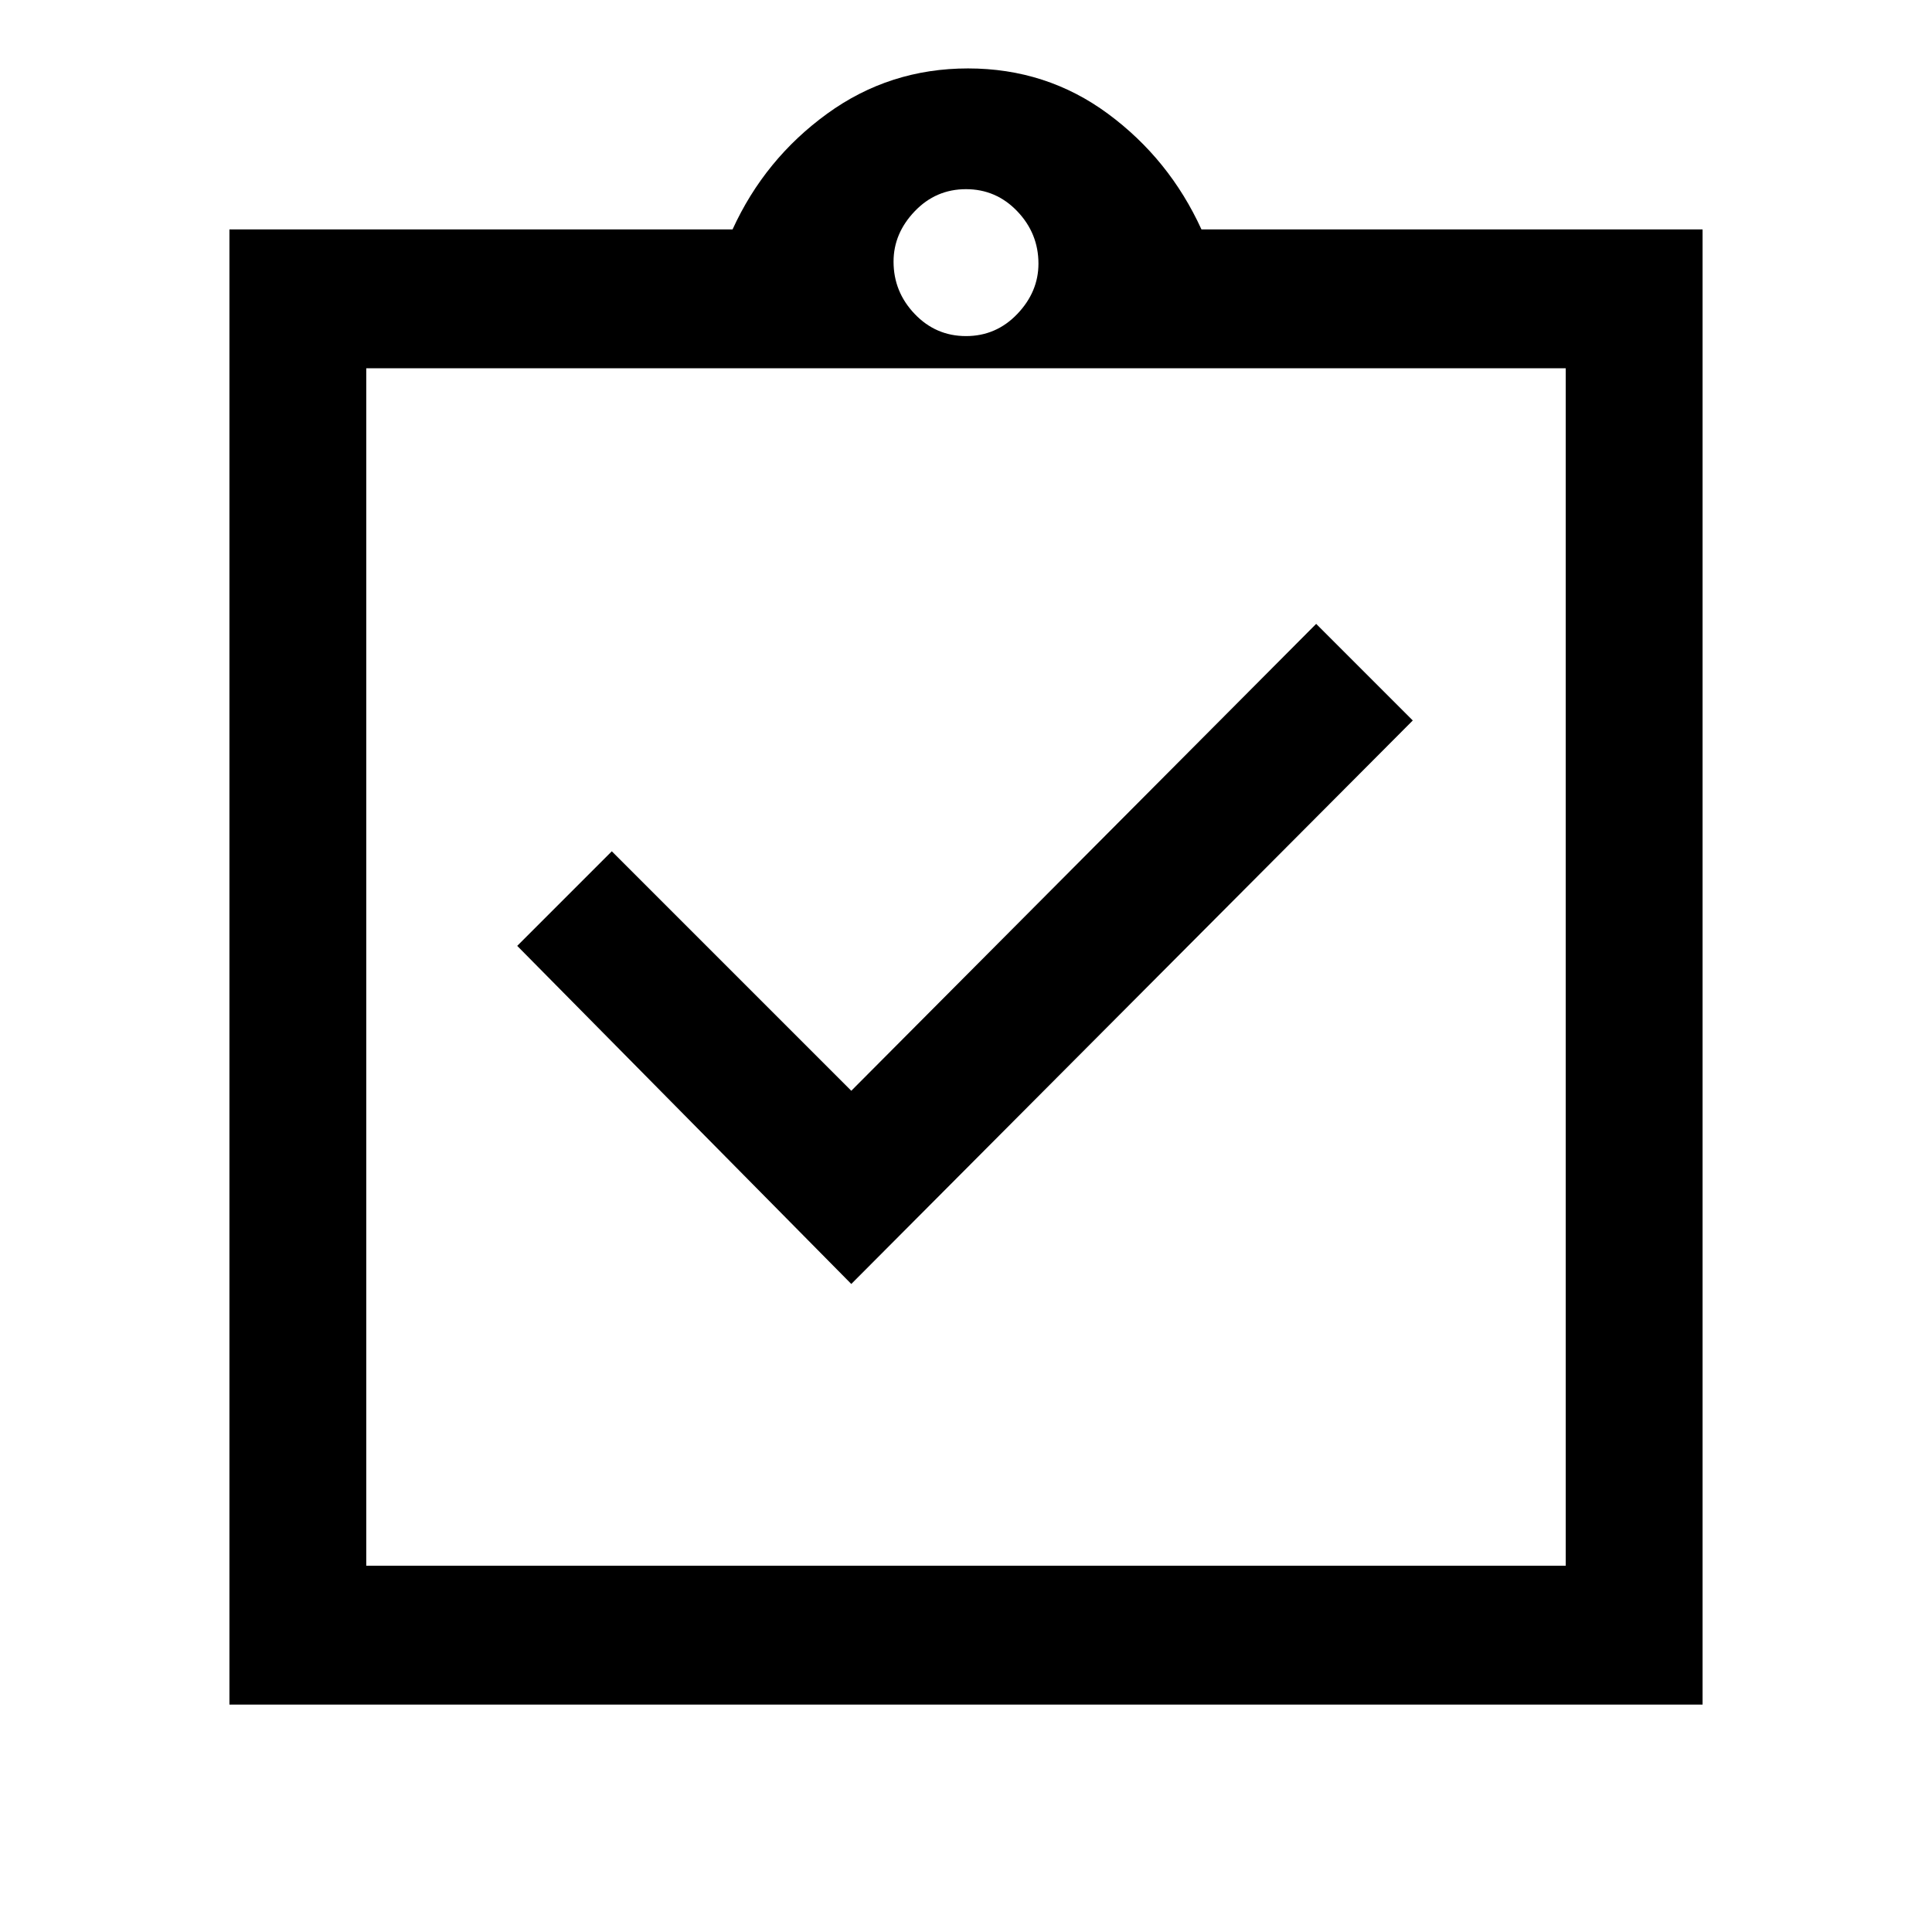 <svg xmlns="http://www.w3.org/2000/svg" width="48" height="48"><path d="m21.15 31.9 13.95-14-2.4-2.4-11.55 11.6-5.95-5.95-2.35 2.35zM5.7 42.35V5.7h12.5q.8-1.75 2.35-2.875t3.5-1.125q1.95 0 3.475 1.125Q29.05 3.95 29.85 5.7H42.3v36.65zm18.3-34q.75 0 1.275-.55.525-.55.525-1.25 0-.75-.525-1.3T24 4.7q-.75 0-1.275.55-.525.55-.525 1.25 0 .75.525 1.3T24 8.35zM38.9 38.9V9.15H9.1V38.9zM9.1 9.05V38.5z"/></svg>